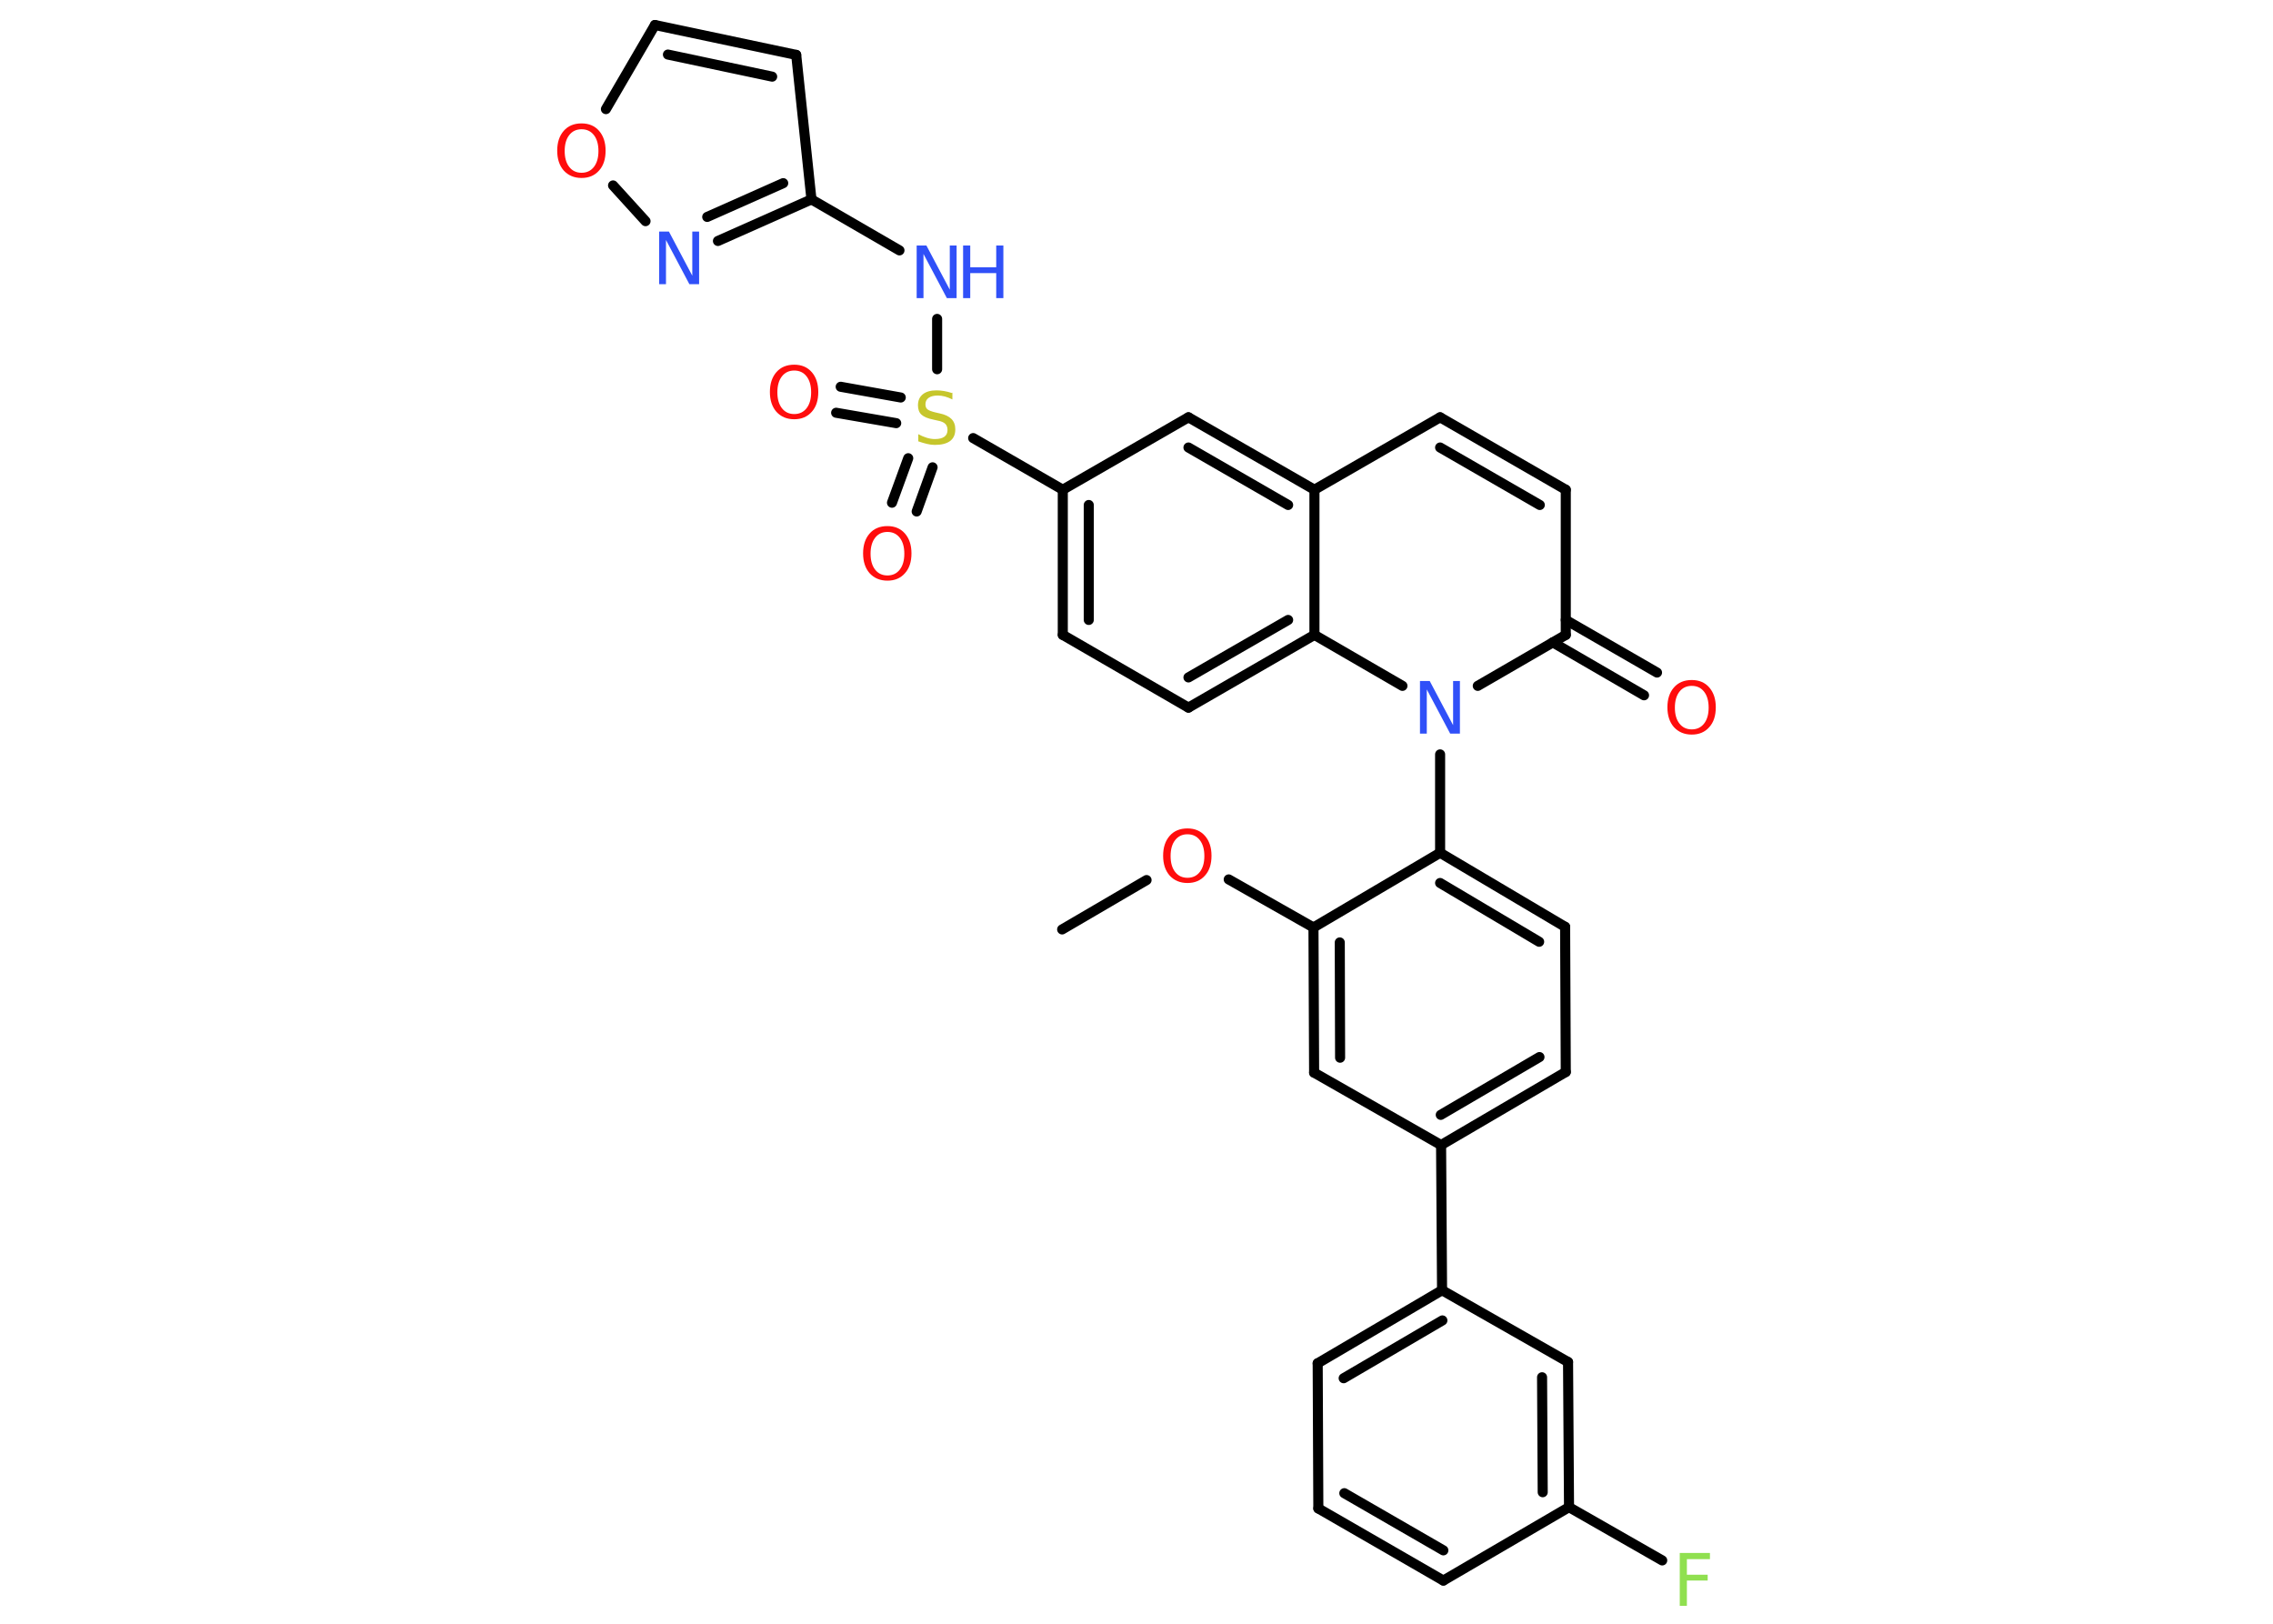 <?xml version='1.0' encoding='UTF-8'?>
<!DOCTYPE svg PUBLIC "-//W3C//DTD SVG 1.1//EN" "http://www.w3.org/Graphics/SVG/1.1/DTD/svg11.dtd">
<svg version='1.2' xmlns='http://www.w3.org/2000/svg' xmlns:xlink='http://www.w3.org/1999/xlink' width='70.0mm' height='50.0mm' viewBox='0 0 70.0 50.0'>
  <desc>Generated by the Chemistry Development Kit (http://github.com/cdk)</desc>
  <g stroke-linecap='round' stroke-linejoin='round' stroke='#000000' stroke-width='.31' fill='#FF0D0D'>
    <rect x='.0' y='.0' width='70.0' height='50.0' fill='#FFFFFF' stroke='none'/>
    <g id='mol1' class='mol'>
      <line id='mol1bnd1' class='bond' x1='32.71' y1='28.62' x2='35.31' y2='27.1'/>
      <line id='mol1bnd2' class='bond' x1='37.84' y1='27.08' x2='40.45' y2='28.56'/>
      <g id='mol1bnd3' class='bond'>
        <line x1='40.45' y1='28.56' x2='40.47' y2='33.03'/>
        <line x1='41.26' y1='29.02' x2='41.27' y2='32.57'/>
      </g>
      <line id='mol1bnd4' class='bond' x1='40.47' y1='33.03' x2='44.38' y2='35.26'/>
      <line id='mol1bnd5' class='bond' x1='44.38' y1='35.26' x2='44.41' y2='39.73'/>
      <g id='mol1bnd6' class='bond'>
        <line x1='44.41' y1='39.73' x2='40.58' y2='41.98'/>
        <line x1='44.42' y1='40.66' x2='41.38' y2='42.44'/>
      </g>
      <line id='mol1bnd7' class='bond' x1='40.58' y1='41.98' x2='40.6' y2='46.45'/>
      <g id='mol1bnd8' class='bond'>
        <line x1='40.6' y1='46.45' x2='44.45' y2='48.67'/>
        <line x1='41.4' y1='45.98' x2='44.45' y2='47.74'/>
      </g>
      <line id='mol1bnd9' class='bond' x1='44.45' y1='48.67' x2='48.32' y2='46.41'/>
      <line id='mol1bnd10' class='bond' x1='48.32' y1='46.41' x2='51.19' y2='48.05'/>
      <g id='mol1bnd11' class='bond'>
        <line x1='48.32' y1='46.41' x2='48.29' y2='41.94'/>
        <line x1='47.51' y1='45.95' x2='47.49' y2='42.41'/>
      </g>
      <line id='mol1bnd12' class='bond' x1='44.41' y1='39.73' x2='48.29' y2='41.94'/>
      <g id='mol1bnd13' class='bond'>
        <line x1='44.38' y1='35.26' x2='48.22' y2='33.01'/>
        <line x1='44.37' y1='34.33' x2='47.41' y2='32.55'/>
      </g>
      <line id='mol1bnd14' class='bond' x1='48.22' y1='33.01' x2='48.2' y2='28.54'/>
      <g id='mol1bnd15' class='bond'>
        <line x1='48.2' y1='28.54' x2='44.35' y2='26.26'/>
        <line x1='47.4' y1='29.0' x2='44.35' y2='27.19'/>
      </g>
      <line id='mol1bnd16' class='bond' x1='40.45' y1='28.56' x2='44.35' y2='26.26'/>
      <line id='mol1bnd17' class='bond' x1='44.35' y1='26.26' x2='44.35' y2='23.23'/>
      <line id='mol1bnd18' class='bond' x1='45.51' y1='21.12' x2='48.22' y2='19.55'/>
      <g id='mol1bnd19' class='bond'>
        <line x1='48.22' y1='19.09' x2='51.03' y2='20.71'/>
        <line x1='47.82' y1='19.78' x2='50.63' y2='21.41'/>
      </g>
      <line id='mol1bnd20' class='bond' x1='48.22' y1='19.55' x2='48.22' y2='15.08'/>
      <g id='mol1bnd21' class='bond'>
        <line x1='48.22' y1='15.08' x2='44.35' y2='12.85'/>
        <line x1='47.42' y1='15.55' x2='44.35' y2='13.78'/>
      </g>
      <line id='mol1bnd22' class='bond' x1='44.35' y1='12.85' x2='40.48' y2='15.08'/>
      <g id='mol1bnd23' class='bond'>
        <line x1='40.48' y1='15.08' x2='36.6' y2='12.85'/>
        <line x1='39.67' y1='15.55' x2='36.6' y2='13.78'/>
      </g>
      <line id='mol1bnd24' class='bond' x1='36.6' y1='12.85' x2='32.73' y2='15.08'/>
      <line id='mol1bnd25' class='bond' x1='32.73' y1='15.08' x2='29.97' y2='13.49'/>
      <g id='mol1bnd26' class='bond'>
        <line x1='27.6' y1='13.03' x2='25.75' y2='12.71'/>
        <line x1='27.74' y1='12.24' x2='25.89' y2='11.91'/>
      </g>
      <g id='mol1bnd27' class='bond'>
        <line x1='28.72' y1='14.39' x2='28.23' y2='15.75'/>
        <line x1='27.97' y1='14.11' x2='27.47' y2='15.48'/>
      </g>
      <line id='mol1bnd28' class='bond' x1='28.86' y1='11.37' x2='28.86' y2='9.82'/>
      <line id='mol1bnd29' class='bond' x1='27.7' y1='7.71' x2='24.99' y2='6.14'/>
      <line id='mol1bnd30' class='bond' x1='24.99' y1='6.14' x2='24.52' y2='1.69'/>
      <g id='mol1bnd31' class='bond'>
        <line x1='24.52' y1='1.69' x2='20.17' y2='.77'/>
        <line x1='23.78' y1='2.36' x2='20.57' y2='1.68'/>
      </g>
      <line id='mol1bnd32' class='bond' x1='20.17' y1='.77' x2='18.66' y2='3.36'/>
      <line id='mol1bnd33' class='bond' x1='18.88' y1='5.71' x2='19.88' y2='6.81'/>
      <g id='mol1bnd34' class='bond'>
        <line x1='22.11' y1='7.42' x2='24.99' y2='6.14'/>
        <line x1='21.78' y1='6.68' x2='24.12' y2='5.64'/>
      </g>
      <g id='mol1bnd35' class='bond'>
        <line x1='32.73' y1='15.08' x2='32.73' y2='19.55'/>
        <line x1='33.53' y1='15.55' x2='33.53' y2='19.09'/>
      </g>
      <line id='mol1bnd36' class='bond' x1='32.73' y1='19.55' x2='36.6' y2='21.79'/>
      <g id='mol1bnd37' class='bond'>
        <line x1='36.6' y1='21.79' x2='40.48' y2='19.55'/>
        <line x1='36.6' y1='20.86' x2='39.67' y2='19.09'/>
      </g>
      <line id='mol1bnd38' class='bond' x1='40.48' y1='15.08' x2='40.48' y2='19.55'/>
      <line id='mol1bnd39' class='bond' x1='43.19' y1='21.12' x2='40.48' y2='19.55'/>
      <path id='mol1atm2' class='atom' d='M36.57 25.69q-.24 .0 -.38 .18q-.14 .18 -.14 .49q.0 .31 .14 .49q.14 .18 .38 .18q.24 .0 .38 -.18q.14 -.18 .14 -.49q.0 -.31 -.14 -.49q-.14 -.18 -.38 -.18zM36.57 25.51q.34 .0 .54 .23q.2 .23 .2 .61q.0 .39 -.2 .61q-.2 .23 -.54 .23q-.34 .0 -.55 -.23q-.2 -.23 -.2 -.61q.0 -.38 .2 -.61q.2 -.23 .55 -.23z' stroke='none'/>
      <path id='mol1atm11' class='atom' d='M51.73 47.82h.93v.19h-.71v.48h.64v.18h-.64v.78h-.22v-1.62z' stroke='none' fill='#90E050'/>
      <path id='mol1atm16' class='atom' d='M43.74 20.97h.29l.72 1.36v-1.36h.21v1.62h-.3l-.72 -1.36v1.36h-.21v-1.62z' stroke='none' fill='#3050F8'/>
      <path id='mol1atm18' class='atom' d='M52.1 21.12q-.24 .0 -.38 .18q-.14 .18 -.14 .49q.0 .31 .14 .49q.14 .18 .38 .18q.24 .0 .38 -.18q.14 -.18 .14 -.49q.0 -.31 -.14 -.49q-.14 -.18 -.38 -.18zM52.1 20.94q.34 .0 .54 .23q.2 .23 .2 .61q.0 .39 -.2 .61q-.2 .23 -.54 .23q-.34 .0 -.55 -.23q-.2 -.23 -.2 -.61q.0 -.38 .2 -.61q.2 -.23 .55 -.23z' stroke='none'/>
      <path id='mol1atm24' class='atom' d='M29.33 12.09v.21q-.12 -.06 -.23 -.09q-.11 -.03 -.22 -.03q-.18 .0 -.28 .07q-.1 .07 -.1 .2q.0 .11 .07 .16q.07 .05 .24 .09l.13 .03q.24 .05 .36 .17q.12 .12 .12 .32q.0 .24 -.16 .36q-.16 .12 -.47 .12q-.12 .0 -.24 -.03q-.13 -.03 -.27 -.08v-.22q.13 .07 .26 .11q.13 .04 .25 .04q.19 .0 .29 -.07q.1 -.07 .1 -.21q.0 -.12 -.07 -.19q-.07 -.07 -.24 -.1l-.13 -.03q-.25 -.05 -.36 -.15q-.11 -.1 -.11 -.29q.0 -.22 .15 -.34q.15 -.12 .42 -.12q.11 .0 .23 .02q.12 .02 .24 .06z' stroke='none' fill='#C6C62C'/>
      <path id='mol1atm25' class='atom' d='M24.46 11.41q-.24 .0 -.38 .18q-.14 .18 -.14 .49q.0 .31 .14 .49q.14 .18 .38 .18q.24 .0 .38 -.18q.14 -.18 .14 -.49q.0 -.31 -.14 -.49q-.14 -.18 -.38 -.18zM24.46 11.23q.34 .0 .54 .23q.2 .23 .2 .61q.0 .39 -.2 .61q-.2 .23 -.54 .23q-.34 .0 -.55 -.23q-.2 -.23 -.2 -.61q.0 -.38 .2 -.61q.2 -.23 .55 -.23z' stroke='none'/>
      <path id='mol1atm26' class='atom' d='M27.33 16.38q-.24 .0 -.38 .18q-.14 .18 -.14 .49q.0 .31 .14 .49q.14 .18 .38 .18q.24 .0 .38 -.18q.14 -.18 .14 -.49q.0 -.31 -.14 -.49q-.14 -.18 -.38 -.18zM27.33 16.2q.34 .0 .54 .23q.2 .23 .2 .61q.0 .39 -.2 .61q-.2 .23 -.54 .23q-.34 .0 -.55 -.23q-.2 -.23 -.2 -.61q.0 -.38 .2 -.61q.2 -.23 .55 -.23z' stroke='none'/>
      <g id='mol1atm27' class='atom'>
        <path d='M28.24 7.56h.29l.72 1.36v-1.36h.21v1.62h-.3l-.72 -1.36v1.36h-.21v-1.62z' stroke='none' fill='#3050F8'/>
        <path d='M29.66 7.56h.22v.67h.8v-.67h.22v1.62h-.22v-.77h-.8v.77h-.22v-1.62z' stroke='none' fill='#3050F8'/>
      </g>
      <path id='mol1atm31' class='atom' d='M17.91 3.98q-.24 .0 -.38 .18q-.14 .18 -.14 .49q.0 .31 .14 .49q.14 .18 .38 .18q.24 .0 .38 -.18q.14 -.18 .14 -.49q.0 -.31 -.14 -.49q-.14 -.18 -.38 -.18zM17.91 3.8q.34 .0 .54 .23q.2 .23 .2 .61q.0 .39 -.2 .61q-.2 .23 -.54 .23q-.34 .0 -.55 -.23q-.2 -.23 -.2 -.61q.0 -.38 .2 -.61q.2 -.23 .55 -.23z' stroke='none'/>
      <path id='mol1atm32' class='atom' d='M20.31 7.13h.29l.72 1.36v-1.36h.21v1.62h-.3l-.72 -1.36v1.36h-.21v-1.62z' stroke='none' fill='#3050F8'/>
    </g>
  </g>
</svg>

